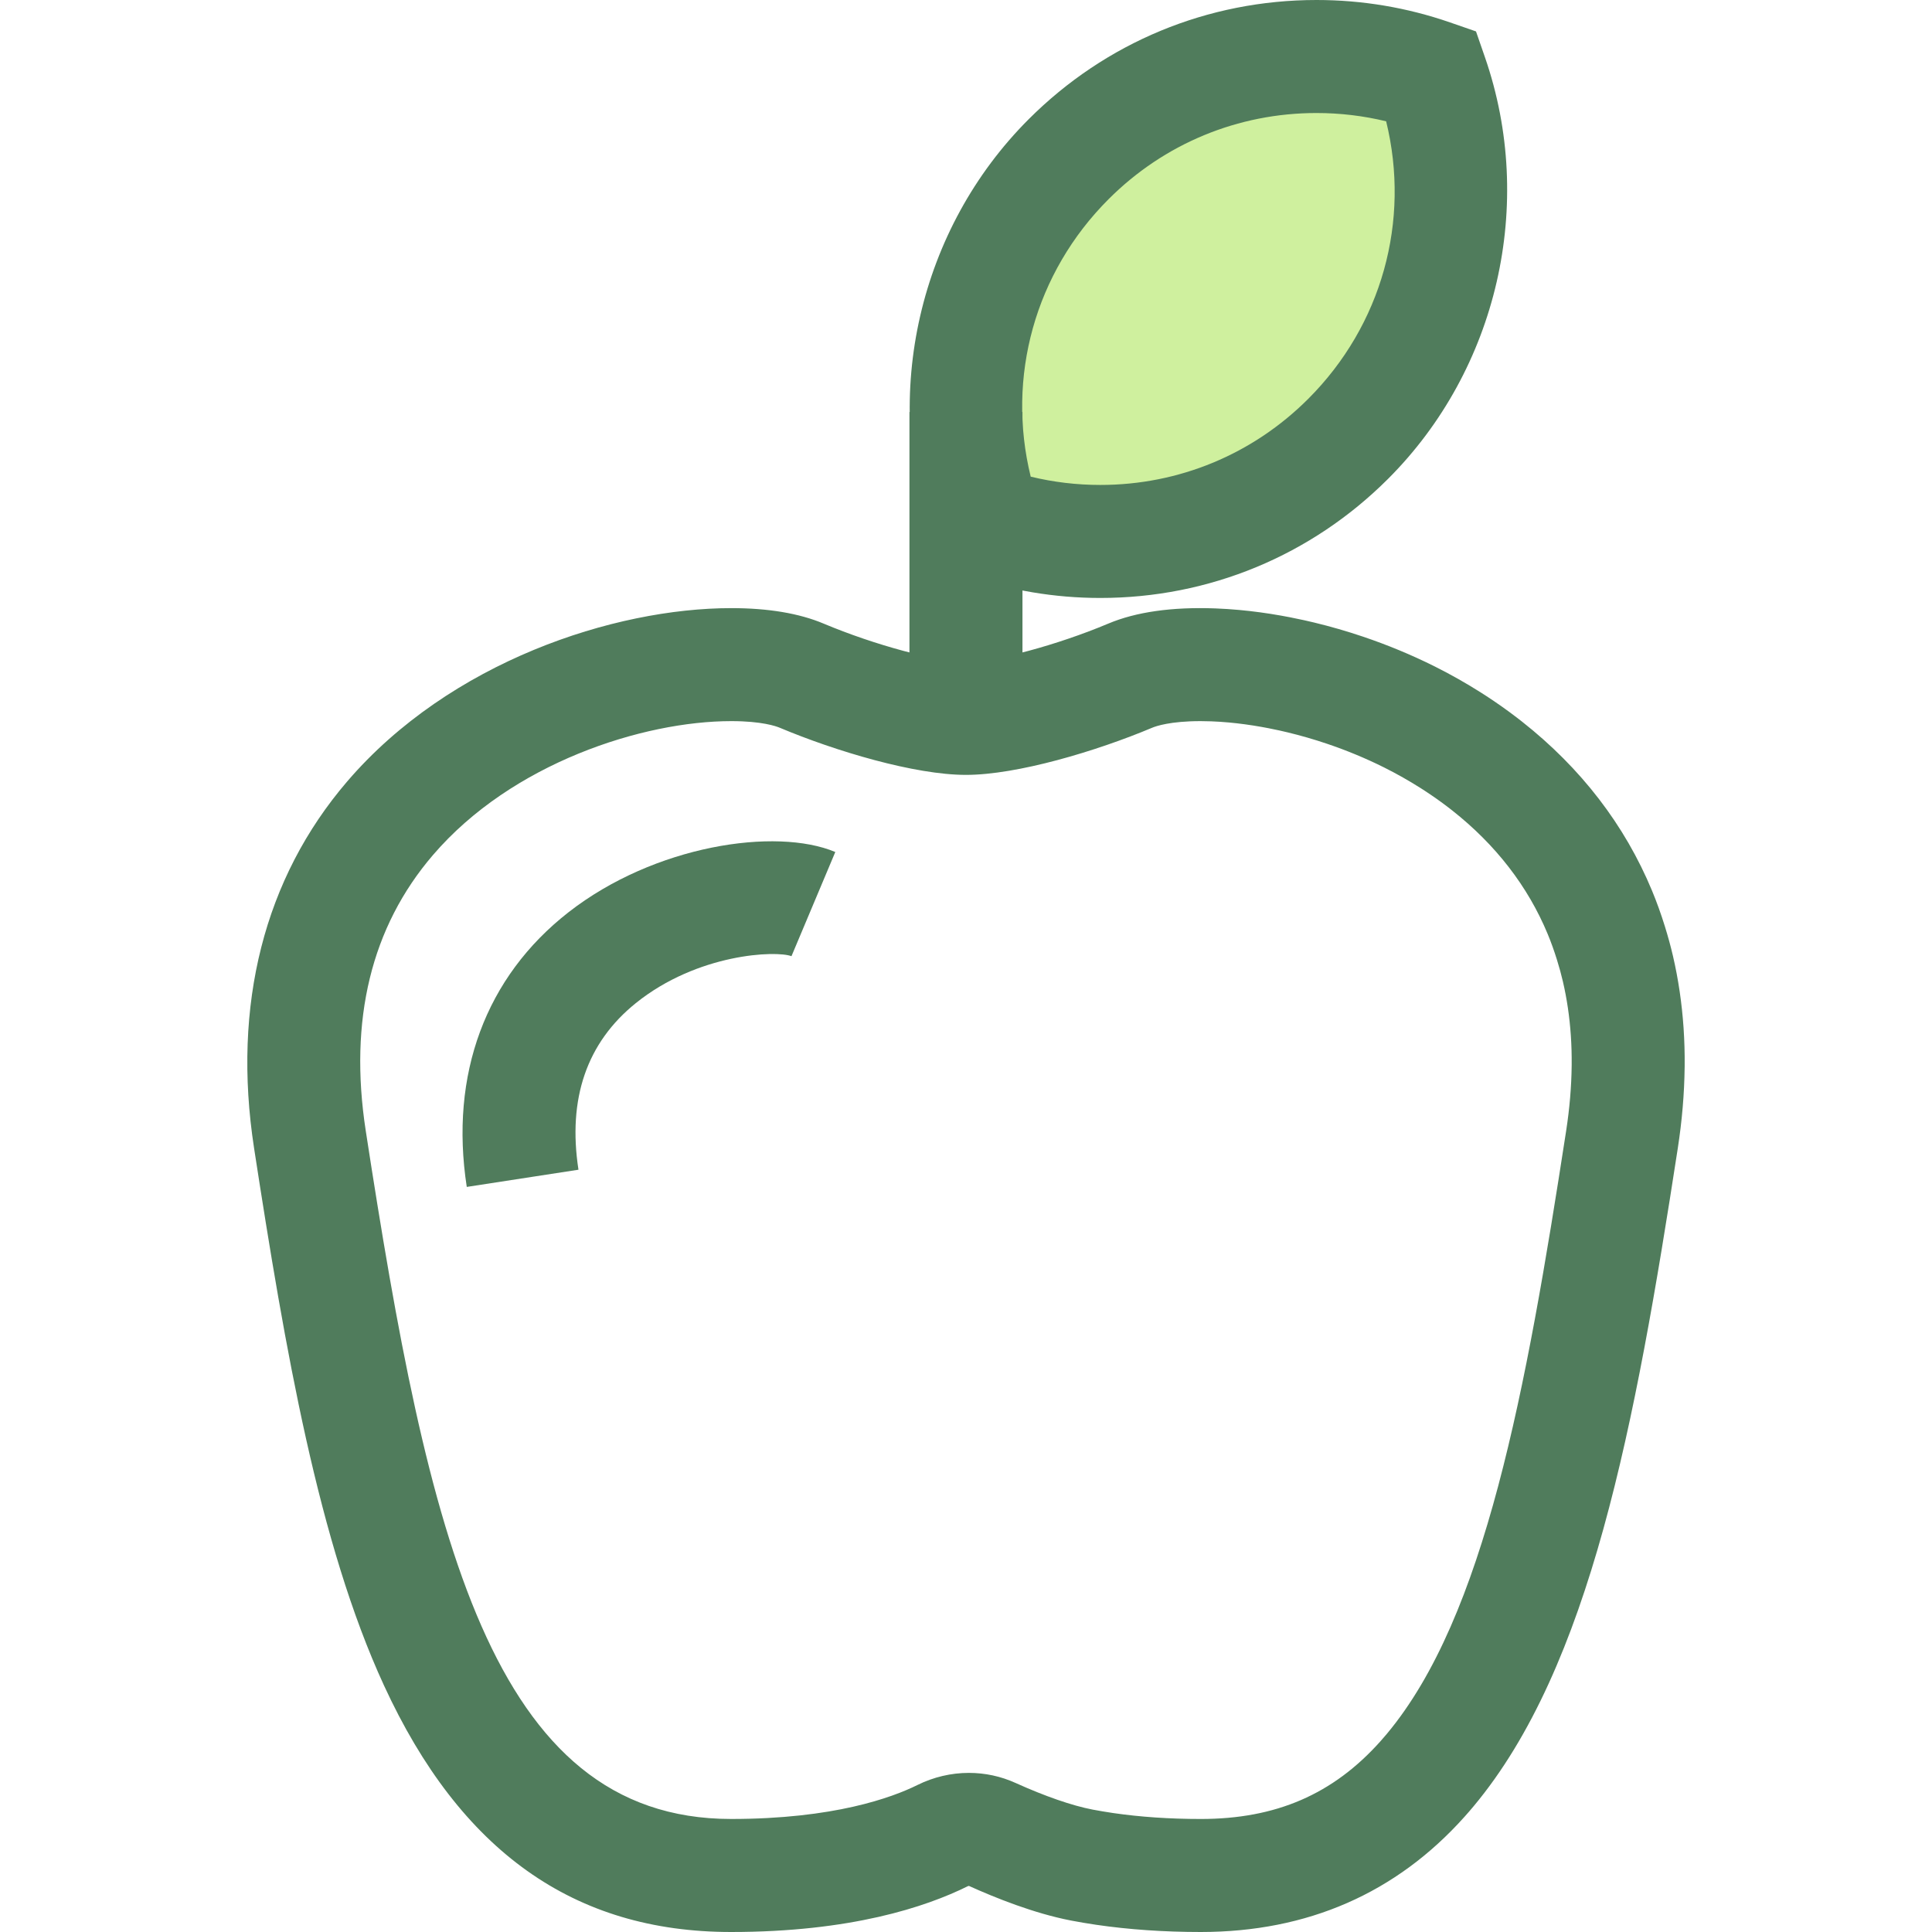 <?xml version="1.0" encoding="iso-8859-1"?>
<!-- Generator: Adobe Illustrator 19.0.0, SVG Export Plug-In . SVG Version: 6.00 Build 0)  -->
<svg version="1.1" id="Layer_1" xmlns="http://www.w3.org/2000/svg" xmlns:xlink="http://www.w3.org/1999/xlink" x="0px" y="0px"
	 viewBox="0 0 512 512" style="enable-background:new 0 0 512 512;" xml:space="preserve">
<g>
	<path style="fill:#507C5C;" d="M318.225,512c-9.727,0-19.035-0.641-27.668-1.903l-0.177-0.027
		c-2.177-0.322-4.334-0.686-6.406-1.081l-0.232-0.046c-9.7-1.876-19.997-6.005-26.938-9.145c-0.097-0.01-0.195,0-0.332,0.069
		C245.314,505.4,225.373,512,193.751,512c-41.657,0-71.751-21.38-92.003-65.364c-17.326-37.638-26.171-88.834-34.422-142.398
		c-5.84-37.916,2.694-71.507,24.681-97.141c27.221-31.734,70.745-45.938,101.805-45.938c9.756,0,17.978,1.378,24.438,4.096
		c13.532,5.694,30.108,10.153,37.735,10.153s24.203-4.46,37.738-10.153c7.309-3.076,16.862-4.452,28.392-4.019
		c2.055,0.078,4.192,0.217,6.354,0.415c3.56,0.326,7.256,0.827,10.99,1.487c0.774,0.136,1.559,0.282,2.348,0.436
		c1.24,0.24,2.489,0.499,3.75,0.779c0.894,0.198,1.787,0.406,2.688,0.621c4.344,1.048,8.702,2.306,12.961,3.744
		c6.493,2.192,12.816,4.813,18.791,7.789l0.286,0.142c4.186,2.097,8.314,4.433,12.272,6.946c0.478,0.304,0.943,0.602,1.405,0.904
		c2.743,1.79,5.456,3.708,8.049,5.695c0.461,0.353,0.91,0.702,1.36,1.056c15.627,12.319,27.212,27.393,34.442,44.806
		c1.232,2.968,2.374,6.138,3.393,9.421c0.843,2.708,1.545,5.282,2.147,7.861c1.426,6.132,2.372,12.554,2.814,19.092
		c0.111,1.664,0.192,3.338,0.241,5.033c0.048,1.707,0.064,3.42,0.048,5.155l-0.008,0.316c-0.081,6.896-0.687,14.065-1.805,21.308
		c-11.33,73.554-23.227,137.451-54.127,174.445c-0.783,0.939-1.581,1.861-2.39,2.764C370.005,501.718,346.482,512,318.225,512z
		 M294.99,480.474c7.166,1.044,14.987,1.574,23.236,1.574c19.914,0,35.036-6.537,47.587-20.573c0.587-0.656,1.158-1.318,1.722-1.993
		c25.957-31.077,36.874-90.76,47.512-159.808c0.909-5.902,1.402-11.699,1.46-17.229l0.004-0.283c0.01-1.298-0.003-2.582-0.037-3.849
		c-0.037-1.301-0.1-2.601-0.186-3.885c-0.334-4.925-1.039-9.743-2.103-14.312c-0.431-1.858-0.948-3.741-1.574-5.754
		c-0.75-2.417-1.575-4.711-2.456-6.83c-5.244-12.632-13.761-23.655-25.316-32.765c-0.343-0.271-0.695-0.542-1.045-0.812
		c-1.987-1.521-4.076-2.998-6.198-4.383c-0.368-0.241-0.731-0.472-1.093-0.704c-3.089-1.96-6.324-3.79-9.601-5.433l-0.267-0.133
		c-4.756-2.368-9.803-4.458-15.005-6.213c-3.42-1.155-6.914-2.164-10.387-3.001c-0.714-0.172-1.435-0.338-2.153-0.499
		c-0.999-0.22-1.993-0.428-2.979-0.618c-0.62-0.121-1.235-0.235-1.848-0.343c-2.929-0.518-5.795-0.906-8.527-1.158
		c-1.625-0.15-3.22-0.253-4.738-0.31c-0.964-0.036-1.911-0.055-2.838-0.055c-8.034,0-11.844,1.34-12.82,1.751
		c-14.788,6.219-35.782,12.495-49.351,12.495c-13.572,0-34.565-6.276-49.35-12.495c-0.976-0.412-4.789-1.752-12.823-1.752
		c-23.424,0-58.158,11.106-79.073,35.487c-16.353,19.065-22.346,43.653-17.813,73.081c16.45,106.785,33.027,182.373,96.822,182.373
		c27.179,0,42.623-5.649,49.41-9.015c4.217-2.091,8.915-3.197,13.587-3.197c4.31,0,8.481,0.899,12.398,2.672
		c7.769,3.515,14.996,6.016,20.347,7.041l0.205,0.04c1.652,0.313,3.377,0.602,5.131,0.861L294.99,480.474z"/>
	<path style="fill:#507C5C;" d="M123.698,314.545c-4.588-29.788,4.988-55.639,26.968-72.792
		c22.76-17.764,54.933-22.59,70.697-15.962L209.748,253.4l0.019,0.007c-4.069-1.568-24.901-0.755-41.278,12.437
		c-12.981,10.456-18.09,25.307-15.188,44.143L123.698,314.545z"/>
</g>
<path style="fill:#CFF09E;" d="M379.382,20.095c-32.574-11.281-70.172-3.922-96.184,22.09
	c-26.012,26.012-33.373,63.609-22.09,96.184c32.574,11.281,70.172,3.922,96.184-22.09C383.304,90.267,390.665,52.67,379.382,20.095z
	"/>
<g>
	<path style="fill:#507C5C;" d="M291.598,158.466c-0.003,0-0.002,0-0.003,0c-12.093,0-23.998-2.001-35.388-5.945l-6.871-2.38
		l-2.38-6.871c-13.443-38.813-3.374-82.647,25.653-111.674C292.987,11.221,320.078,0,348.896,0c12.091,0,23.998,1.999,35.388,5.945
		l6.871,2.38l2.38,6.871c13.443,38.813,3.374,82.649-25.651,111.674C347.506,147.244,320.412,158.466,291.598,158.466z
		 M273.147,126.317c6.022,1.462,12.199,2.198,18.448,2.198c20.817,0,40.389-8.106,55.108-22.825
		c19.522-19.52,27.113-47.133,20.641-73.541c-6.02-1.462-12.197-2.198-18.448-2.198c-20.816,0-40.389,8.106-55.106,22.825
		C274.267,72.297,266.673,99.91,273.147,126.317z"/>
	<rect x="241.013" y="109.184" style="fill:#507C5C;" width="29.951" height="89.852"/>
</g>
<g>
</g>
<g>
</g>
<g>
</g>
<g>
</g>
<g>
</g>
<g>
</g>
<g>
</g>
<g>
</g>
<g>
</g>
<g>
</g>
<g>
</g>
<g>
</g>
<g>
</g>
<g>
</g>
<g>
</g>
</svg>
